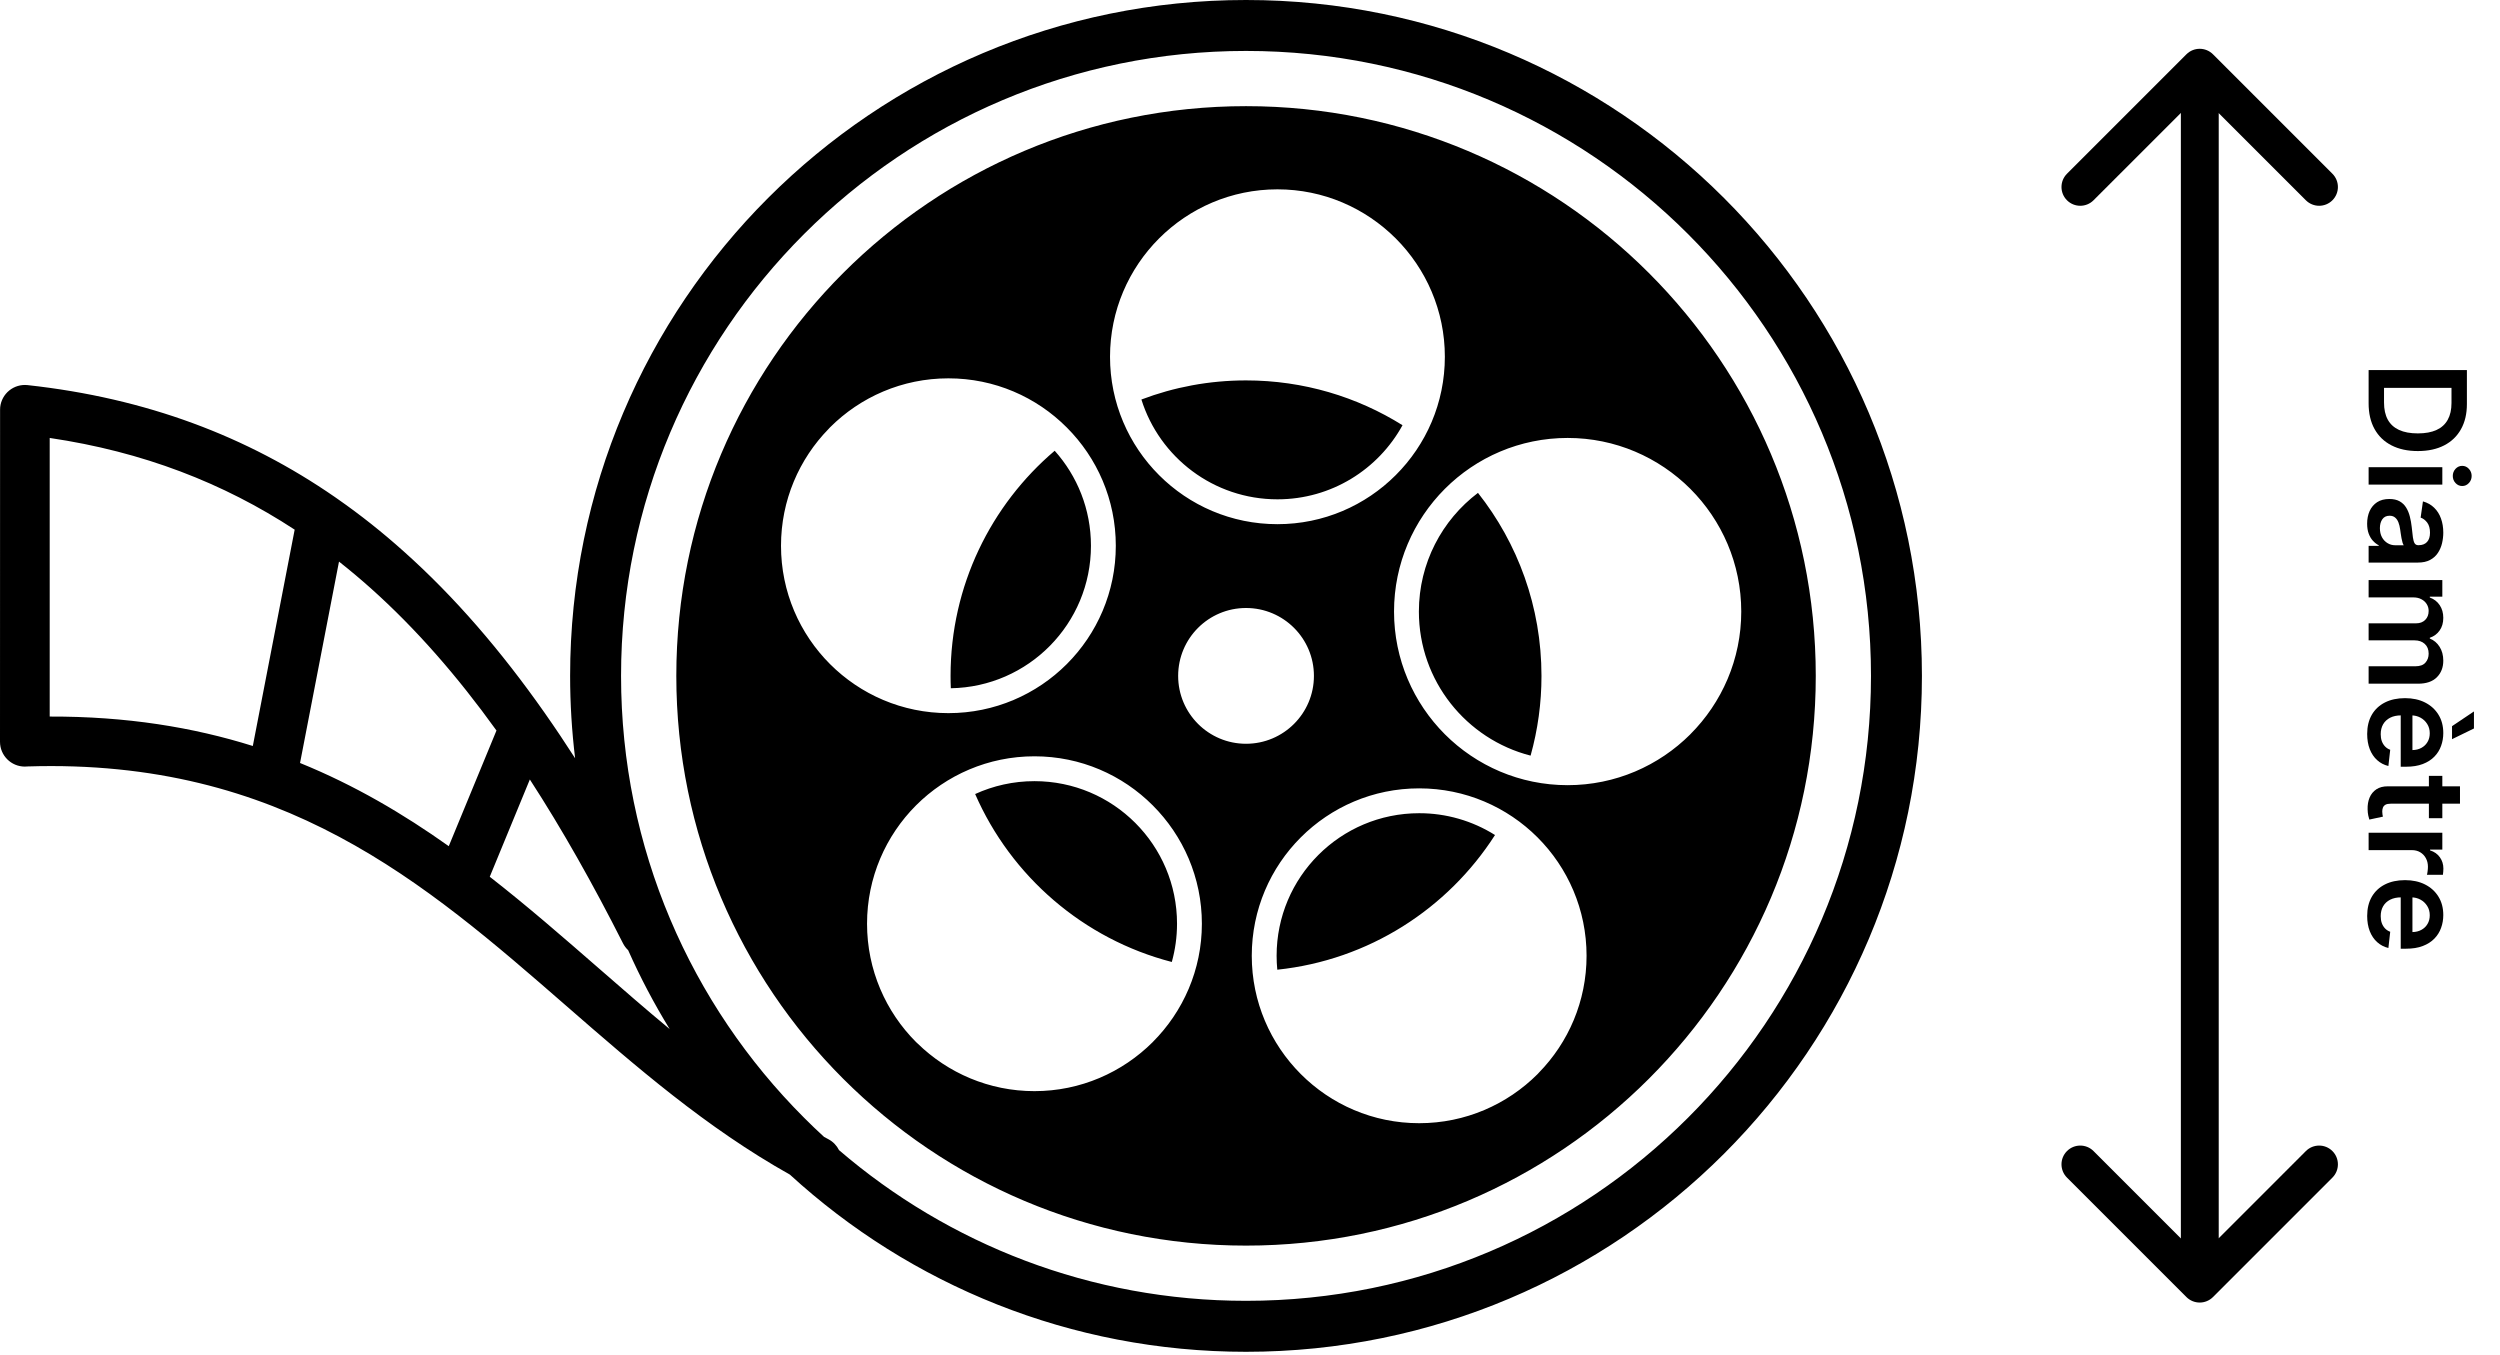<svg width="666" height="361" viewBox="0 0 666 361" fill="none" xmlns="http://www.w3.org/2000/svg">
<g clip-path="url(#clip0_1_12)">
<path fill-rule="evenodd" clip-rule="evenodd" d="M331.94 28.28C248.12 28.28 180.17 96.23 180.17 180.06C180.17 263.88 248.12 331.83 331.94 331.83C415.77 331.83 483.72 263.88 483.72 180.06C483.72 96.23 415.77 28.28 331.94 28.28ZM331.94 0C282.23 0 237.21 20.16 204.62 52.74C172.04 85.32 151.88 130.34 151.88 180.06C151.88 187.49 152.34 194.81 153.21 202C150.59 197.93 147.94 193.96 145.23 190.1L145.14 189.97L145.1 189.91L145.05 189.84C133.5 173.4 121.14 159.02 107.55 146.89C101.9 141.83 96.04 137.17 89.94 132.92C89.7 132.72 89.44 132.54 89.17 132.38C65.8 116.24 39.03 106.06 7.32 102.59C5.578 102.408 3.835 102.923 2.472 104.023C1.11 105.123 0.239 106.719 0.05 108.46L0.02 109.16L0 197.6C0 201.26 2.96 204.22 6.62 204.22L7.37 204.18C75.18 202.05 113.04 235.02 150.89 267.99C169.49 284.19 188.1 300.39 210.43 312.92C242.45 342.23 285.11 360.12 331.94 360.12C381.66 360.12 426.68 339.96 459.26 307.38C491.84 274.79 512 229.77 512 180.06C512 130.34 491.84 85.32 459.26 52.74C426.68 20.16 381.66 0 331.94 0ZM167.34 253.13C170.57 260.4 174.27 267.42 178.4 274.14C172.04 268.87 165.81 263.44 159.58 258.01C150.03 249.69 140.48 241.37 130.47 233.57L141.15 207.65C149.77 220.94 157.98 235.52 165.96 251.29C166.32 252 166.79 252.62 167.34 253.13ZM223.52 306.4C222.92 305.19 221.95 304.15 220.67 303.48L219.53 302.87C217.72 301.21 215.95 299.52 214.22 297.78C184.09 267.66 165.45 226.03 165.45 180.06C165.45 134.08 184.09 92.46 214.22 62.33C244.34 32.21 285.97 13.57 331.94 13.57C377.92 13.57 419.54 32.21 449.67 62.33C479.79 92.46 498.43 134.08 498.43 180.06C498.43 226.03 479.79 267.66 449.67 297.78C419.54 327.91 377.92 346.54 331.94 346.54C290.53 346.54 252.65 331.42 223.52 306.4ZM119.55 225.42C107.44 216.82 94.47 209.17 79.93 203.26L90.31 149.61C93.18 151.87 96 154.24 98.77 156.71C110.79 167.45 121.85 180.14 132.26 194.61L119.55 225.42ZM67.35 198.73C51.45 193.74 33.68 190.83 13.24 190.89V116.67C38.04 120.34 59.48 128.64 78.5 141.1L67.35 198.73ZM304.07 106.43C308.9 121.84 323.3 133.02 340.31 133.02C354.67 133.02 367.17 125.05 373.63 113.28C361.54 105.72 347.25 101.34 331.94 101.34C322.12 101.34 312.73 103.14 304.07 106.43ZM280.97 120.08C264 134.51 253.23 156.03 253.23 180.06C253.23 181.16 253.25 182.26 253.3 183.35C273.98 183.01 290.63 166.15 290.63 145.39C290.63 135.66 286.98 126.8 280.97 120.08ZM259.78 211.53C269.35 233.46 288.62 250.18 312.17 256.27C313.07 253.02 313.56 249.61 313.56 246.08C313.56 225.1 296.56 208.1 275.58 208.1C269.94 208.1 264.59 209.33 259.78 211.53ZM340.27 258.33C364.64 255.77 385.69 242.09 398.27 222.45C392.221 218.644 385.217 216.629 378.07 216.64C357.09 216.64 340.09 233.64 340.09 254.62C340.09 255.87 340.15 257.11 340.27 258.33ZM407.75 201.3C409.681 194.385 410.657 187.239 410.65 180.06C410.65 161.64 404.33 144.71 393.73 131.3C384.17 138.54 377.99 150 377.99 162.92C377.99 181.4 390.64 196.92 407.75 201.3ZM340.31 50.44C315.69 50.44 295.71 70.44 295.71 95.04C295.71 107.35 300.7 118.51 308.78 126.58C316.84 134.65 328 139.64 340.31 139.64C352.61 139.64 363.75 134.65 371.82 126.58C379.91 118.51 384.91 107.35 384.91 95.04C384.91 82.76 379.91 71.62 371.84 63.53L371.82 63.51C363.72 55.43 352.59 50.44 340.31 50.44ZM252.66 100.79C240.34 100.79 229.19 105.78 221.12 113.85L220.76 114.24C212.9 122.28 208.06 133.27 208.06 145.39C208.06 170.02 228.03 189.98 252.66 189.98C264.97 189.98 276.12 184.99 284.19 176.92C292.26 168.85 297.25 157.69 297.25 145.39C297.25 133.09 292.26 121.95 284.19 113.88C276.12 105.78 264.96 100.79 252.66 100.79ZM275.58 201.48C263.27 201.48 252.11 206.48 244.04 214.54C235.98 222.61 230.98 233.77 230.98 246.08C230.98 258.39 235.98 269.54 244.04 277.61L244.43 277.97C252.48 285.83 263.48 290.68 275.58 290.68C287.86 290.68 299 285.68 307.09 277.61L307.11 277.58C315.19 269.49 320.18 258.36 320.18 246.08C320.18 233.79 315.18 222.64 307.1 214.56C299.04 206.48 287.89 201.48 275.58 201.48ZM378.07 210.02C365.75 210.02 354.6 215.01 346.53 223.08C338.46 231.15 333.47 242.3 333.47 254.62C333.47 266.91 338.46 278.05 346.53 286.13C354.6 294.22 365.75 299.22 378.07 299.22C390.37 299.22 401.53 294.22 409.6 286.15L409.96 285.76C417.82 277.72 422.66 266.73 422.66 254.62C422.66 242.31 417.67 231.15 409.6 223.08C401.53 215.01 390.38 210.02 378.07 210.02ZM417.62 116.67C404.86 116.67 393.29 121.85 384.92 130.22C376.56 138.59 371.37 150.15 371.37 162.92C371.37 175.68 376.56 187.25 384.92 195.62C393.29 203.99 404.86 209.17 417.62 209.17C430.36 209.17 441.92 203.99 450.3 195.62L450.32 195.59C458.7 187.2 463.87 175.65 463.87 162.92C463.87 150.18 458.69 138.62 450.32 130.24L450.3 130.22C441.9 121.84 430.35 116.67 417.62 116.67ZM331.94 161.97C321.95 161.97 313.86 170.07 313.86 180.06C313.86 190.04 321.95 198.14 331.94 198.14C341.93 198.14 350.03 190.04 350.03 180.06C350.03 170.07 341.93 161.97 331.94 161.97Z" fill="black"/>
</g>
<path d="M582.464 345.536C584.417 347.488 587.583 347.488 589.536 345.536L621.355 313.716C623.308 311.763 623.308 308.597 621.355 306.645C619.403 304.692 616.237 304.692 614.284 306.645L586 334.929L557.716 306.645C555.763 304.692 552.597 304.692 550.645 306.645C548.692 308.597 548.692 311.763 550.645 313.716L582.464 345.536ZM581 18V342H591V18H581Z" fill="black"/>
<path d="M589.536 14.464C587.583 12.512 584.417 12.512 582.464 14.464L550.645 46.284C548.692 48.237 548.692 51.403 550.645 53.355C552.597 55.308 555.763 55.308 557.716 53.355L586 25.071L614.284 53.355C616.237 55.308 619.403 55.308 621.355 53.355C623.308 51.403 623.308 48.237 621.355 46.284L589.536 14.464ZM591 342V18H581V342H591Z" fill="black"/>
<path d="M631 107.455V98.582H657.182V107.634C657.182 110.233 656.658 112.466 655.609 114.332C654.57 116.207 653.074 117.648 651.122 118.653C649.17 119.659 646.835 120.162 644.116 120.162C641.389 120.162 639.045 119.655 637.085 118.641C635.125 117.635 633.621 116.182 632.572 114.281C631.524 112.389 631 110.114 631 107.455ZM635.104 103.325V107.224C635.104 109.048 635.436 110.57 636.101 111.788C636.774 113.007 637.776 113.923 639.105 114.537C640.443 115.151 642.114 115.457 644.116 115.457C646.119 115.457 647.781 115.151 649.102 114.537C650.432 113.923 651.425 113.016 652.081 111.814C652.746 110.621 653.078 109.138 653.078 107.365V103.325H635.104ZM631 124.464H650.636V129.092H631V124.464ZM653.423 126.79C653.423 126.058 653.666 125.427 654.152 124.898C654.646 124.37 655.239 124.106 655.929 124.106C656.628 124.106 657.22 124.37 657.706 124.898C658.2 125.427 658.447 126.058 658.447 126.79C658.447 127.532 658.2 128.163 657.706 128.683C657.22 129.211 656.628 129.475 655.929 129.475C655.239 129.475 654.646 129.211 654.152 128.683C653.666 128.163 653.423 127.532 653.423 126.79ZM630.604 139.501C630.604 138.257 630.825 137.136 631.268 136.139C631.72 135.15 632.385 134.366 633.263 133.787C634.141 133.216 635.223 132.93 636.51 132.93C637.618 132.93 638.534 133.135 639.259 133.544C639.983 133.953 640.562 134.511 640.997 135.218C641.432 135.926 641.76 136.723 641.982 137.609C642.212 138.504 642.378 139.429 642.48 140.383C642.599 141.534 642.706 142.467 642.8 143.183C642.902 143.899 643.055 144.419 643.26 144.743C643.473 145.075 643.801 145.241 644.244 145.241H644.321C645.284 145.241 646.03 144.956 646.558 144.385C647.087 143.814 647.351 142.991 647.351 141.917C647.351 140.784 647.104 139.885 646.609 139.22C646.115 138.564 645.531 138.12 644.858 137.89L645.472 133.569C646.665 133.91 647.662 134.473 648.463 135.257C649.273 136.041 649.878 137 650.278 138.133C650.688 139.267 650.892 140.52 650.892 141.892C650.892 142.838 650.781 143.779 650.56 144.717C650.338 145.654 649.972 146.511 649.46 147.287C648.957 148.062 648.271 148.684 647.402 149.153C646.533 149.63 645.446 149.869 644.142 149.869H631V145.42H633.697V145.267C633.152 144.985 632.641 144.589 632.163 144.078C631.695 143.575 631.315 142.94 631.026 142.173C630.744 141.414 630.604 140.524 630.604 139.501ZM634.004 140.703C634.004 141.632 634.188 142.437 634.554 143.119C634.929 143.801 635.423 144.325 636.037 144.691C636.651 145.066 637.32 145.254 638.044 145.254H640.358C640.239 145.109 640.128 144.862 640.026 144.512C639.923 144.172 639.834 143.788 639.757 143.362C639.68 142.936 639.612 142.514 639.553 142.096C639.493 141.679 639.442 141.316 639.399 141.01C639.305 140.319 639.152 139.701 638.939 139.156C638.726 138.61 638.428 138.18 638.044 137.865C637.669 137.549 637.183 137.392 636.587 137.392C635.734 137.392 635.091 137.703 634.656 138.325C634.222 138.947 634.004 139.74 634.004 140.703ZM631 154.522H650.636V158.946H647.3V159.176C648.425 159.585 649.303 160.262 649.933 161.208C650.572 162.154 650.892 163.284 650.892 164.596C650.892 165.926 650.568 167.047 649.92 167.958C649.281 168.879 648.408 169.527 647.3 169.902V170.106C648.391 170.541 649.26 171.274 649.908 172.305C650.564 173.345 650.892 174.576 650.892 176C650.892 177.806 650.321 179.281 649.179 180.423C648.037 181.565 646.371 182.136 644.18 182.136H631V177.495H643.464C644.683 177.495 645.574 177.172 646.136 176.524C646.707 175.876 646.993 175.083 646.993 174.146C646.993 173.029 646.643 172.156 645.945 171.525C645.254 170.903 644.355 170.592 643.247 170.592H631V166.054H643.656C644.67 166.054 645.48 165.747 646.085 165.133C646.69 164.528 646.993 163.735 646.993 162.755C646.993 162.091 646.822 161.485 646.482 160.94C646.149 160.395 645.676 159.96 645.062 159.636C644.457 159.312 643.75 159.15 642.94 159.15H631V154.522ZM630.616 195.524C630.616 193.555 631.026 191.855 631.844 190.423C632.67 189 633.838 187.905 635.347 187.138C636.864 186.371 638.649 185.987 640.703 185.987C642.723 185.987 644.496 186.371 646.021 187.138C647.555 187.913 648.749 188.996 649.601 190.385C650.462 191.774 650.892 193.406 650.892 195.281C650.892 196.491 650.696 197.634 650.304 198.707C649.92 199.79 649.324 200.744 648.514 201.571C647.705 202.406 646.673 203.063 645.42 203.54C644.176 204.017 642.693 204.256 640.972 204.256H639.553V188.161H642.672V199.82C643.558 199.811 644.347 199.619 645.037 199.244C645.736 198.869 646.286 198.345 646.686 197.672C647.087 197.007 647.287 196.232 647.287 195.345C647.287 194.399 647.057 193.568 646.597 192.852C646.145 192.136 645.548 191.578 644.807 191.178C644.074 190.786 643.268 190.585 642.391 190.577H639.668C638.526 190.577 637.545 190.786 636.727 191.203C635.918 191.621 635.295 192.205 634.861 192.955C634.435 193.705 634.222 194.582 634.222 195.588C634.222 196.261 634.315 196.871 634.503 197.416C634.699 197.962 634.984 198.435 635.359 198.835C635.734 199.236 636.199 199.538 636.753 199.743L636.267 204.064C635.125 203.791 634.128 203.271 633.276 202.504C632.432 201.746 631.776 200.774 631.307 199.589C630.847 198.405 630.616 197.05 630.616 195.524ZM653.219 193.453L659.061 189.528V194.067L653.219 196.918V193.453ZM650.636 217.976H647.057V206.688H650.636V217.976ZM655.341 209.475V214.103H636.906C636.284 214.103 635.807 214.196 635.474 214.384C635.151 214.58 634.929 214.836 634.81 215.151C634.69 215.466 634.631 215.816 634.631 216.199C634.631 216.489 634.652 216.753 634.695 216.992C634.737 217.239 634.776 217.426 634.81 217.554L631.192 218.334C631.107 218.087 631.013 217.733 630.911 217.273C630.808 216.821 630.749 216.267 630.732 215.611C630.697 214.452 630.872 213.408 631.256 212.479C631.648 211.55 632.253 210.813 633.071 210.267C633.889 209.73 634.912 209.466 636.139 209.475H655.341ZM631 221.847H650.636V226.334H647.364V226.538C648.497 226.896 649.371 227.51 649.984 228.379C650.607 229.257 650.918 230.259 650.918 231.384C650.918 231.639 650.905 231.925 650.879 232.24C650.862 232.564 650.832 232.832 650.79 233.045H646.533C646.601 232.849 646.661 232.538 646.712 232.112C646.771 231.695 646.801 231.29 646.801 230.898C646.801 230.054 646.618 229.295 646.251 228.622C645.893 227.957 645.395 227.433 644.756 227.05C644.116 226.666 643.379 226.474 642.544 226.474H631V221.847ZM630.616 244.005C630.616 242.036 631.026 240.336 631.844 238.904C632.67 237.48 633.838 236.385 635.347 235.618C636.864 234.851 638.649 234.468 640.703 234.468C642.723 234.468 644.496 234.851 646.021 235.618C647.555 236.394 648.749 237.476 649.601 238.865C650.462 240.255 650.892 241.887 650.892 243.762C650.892 244.972 650.696 246.114 650.304 247.188C649.92 248.27 649.324 249.225 648.514 250.051C647.705 250.887 646.673 251.543 645.42 252.02C644.176 252.498 642.693 252.736 640.972 252.736H639.553V236.641H642.672V248.3C643.558 248.292 644.347 248.1 645.037 247.725C645.736 247.35 646.286 246.826 646.686 246.152C647.087 245.488 647.287 244.712 647.287 243.826C647.287 242.88 647.057 242.049 646.597 241.333C646.145 240.617 645.548 240.059 644.807 239.658C644.074 239.266 643.268 239.066 642.391 239.057H639.668C638.526 239.057 637.545 239.266 636.727 239.684C635.918 240.101 635.295 240.685 634.861 241.435C634.435 242.185 634.222 243.063 634.222 244.069C634.222 244.742 634.315 245.351 634.503 245.897C634.699 246.442 634.984 246.915 635.359 247.316C635.734 247.716 636.199 248.019 636.753 248.223L636.267 252.544C635.125 252.272 634.128 251.752 633.276 250.985C632.432 250.226 631.776 249.255 631.307 248.07C630.847 246.885 630.616 245.53 630.616 244.005Z" fill="black"/>
<defs>
<clipPath id="clip0_1_12">
<rect width="512" height="360.12" fill="white" transform="matrix(-1 0 0 1 512 0)"/>
</clipPath>
</defs>
</svg>
